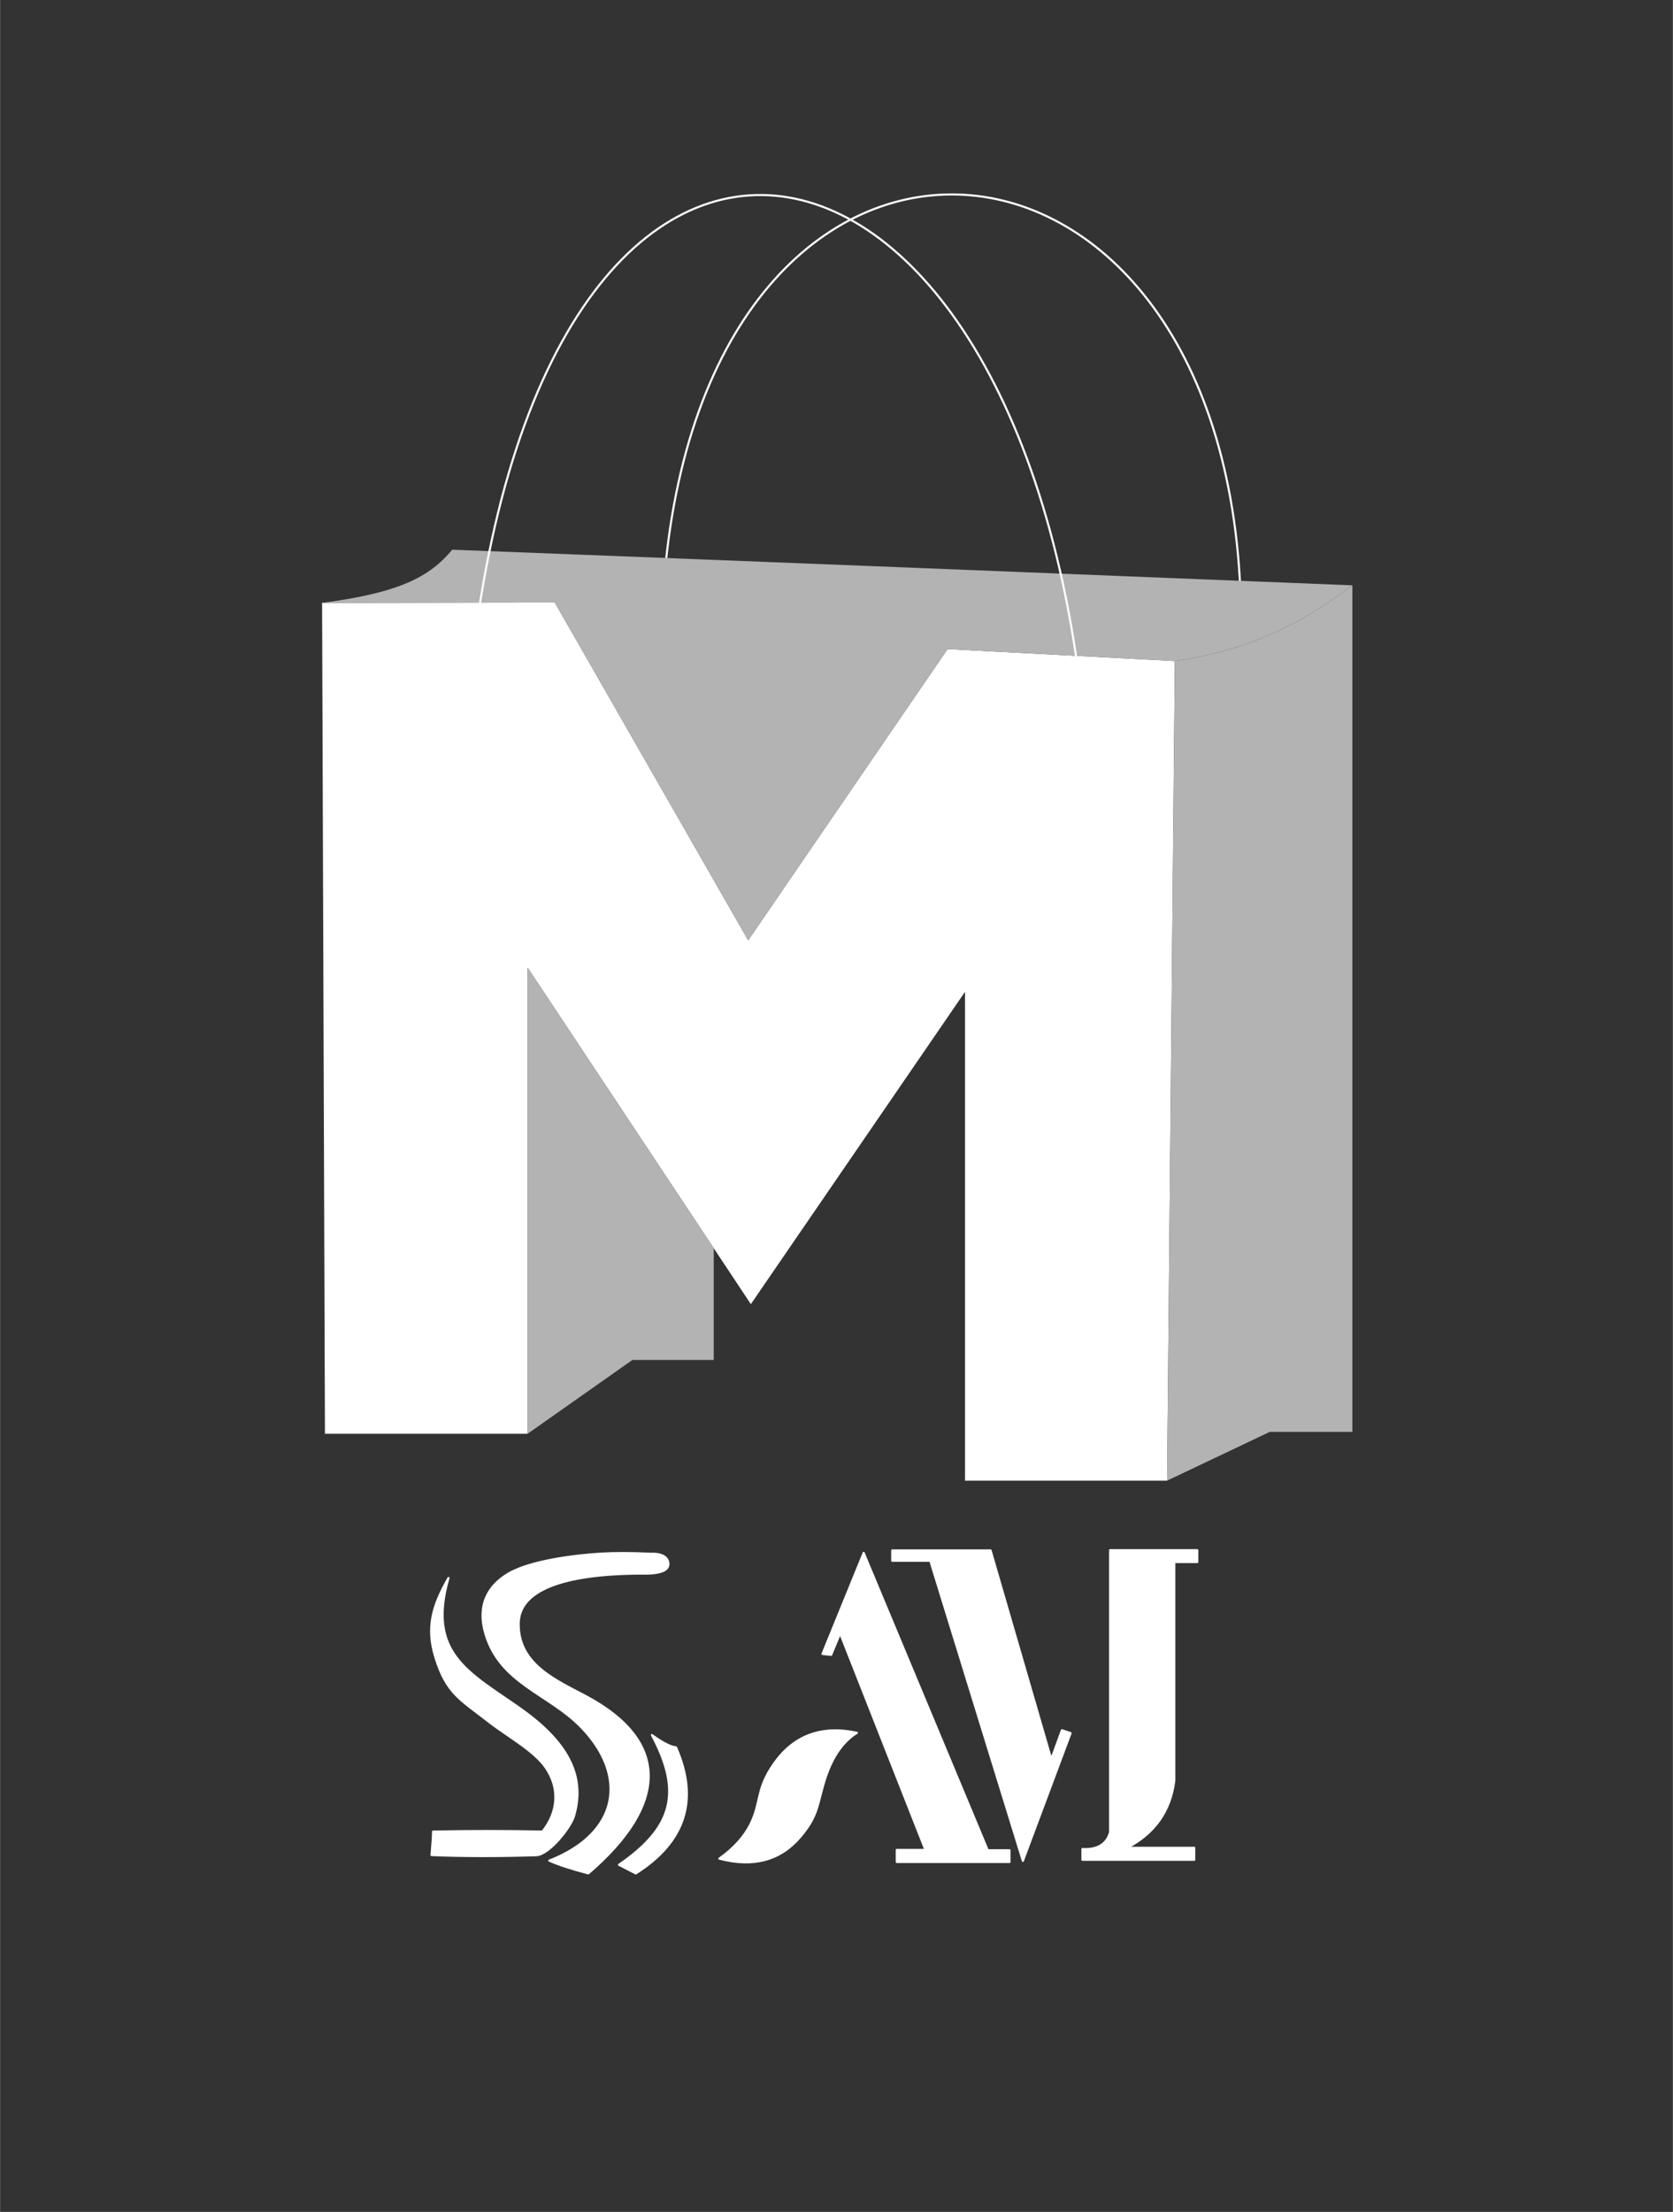 <?xml version="1.0" encoding="UTF-8"?>
<!DOCTYPE svg PUBLIC "-//W3C//DTD SVG 1.1//EN" "http://www.w3.org/Graphics/SVG/1.1/DTD/svg11.dtd">
<!-- Creator: CorelDRAW 2021 (64-Bit) -->
<svg xmlns="http://www.w3.org/2000/svg" xml:space="preserve" width="5.57in" height="7.361in" version="1.1" style="shape-rendering:geometricPrecision; text-rendering:geometricPrecision; image-rendering:optimizeQuality; fill-rule:evenodd; clip-rule:evenodd"
viewBox="0 0 961.01 1270.16"
 xmlns:xlink="http://www.w3.org/1999/xlink"
 xmlns:xodm="http://www.corel.com/coreldraw/odm/2003">
 <rect x="0" y="0" width="961.01" height="1270.16" fill="#333333" stroke="none"/>
 <defs>
  <style type="text/css">
   <![CDATA[
    .str0 {stroke:white;stroke-width:1.2;stroke-linecap:round;stroke-linejoin:round;stroke-miterlimit:2.613}
    .fil0 {fill:none}
    .fil2 {fill:#B3B3B3}
    .fil1 {fill:white}
   ]]>
  </style>
 </defs>
 <g id="Layer_x0020_1">
  <rect class="fil0" x="-0" y="-0" width="961.01" height="1270.16"/>
  <g id="_2536380929808">
   <g>
    <path class="fil1 str0" d="M315.49 1068.46c40.6,-15.91 45.17,-48.91 18.42,-76.57 -18.56,-19.19 -46.42,-25.02 -55,-53.32 -5.11,-16.85 1.54,-27.98 12.83,-34.77 12.57,-7.56 38.65,-10.78 53.65,-11.65 7.66,-0.44 16.64,-0.47 28.77,0.09 6.87,-0.28 9.52,2.56 9.77,5.48 0.26,3.09 -2.42,6.26 -15.42,5.89 -45.9,0.12 -70.18,9.91 -70.57,28.36 -0.51,24.19 22.33,33.22 39.42,42.47 47.43,25.68 46.39,62.02 0.56,101.34 -9.88,-2.6 -17.35,-5.05 -22.43,-7.33z"/>
    <path class="fil1 str0" d="M355.53 1070.85c30.97,-21.36 36.56,-41.51 18.93,-74.52 11.35,8.13 13.68,6.65 13.91,7.17 13.1,30.09 5.37,54.19 -23.18,72.31 -6.44,-3.31 -9.66,-4.97 -9.66,-4.97z"/>
    <path class="fil1 str0" d="M308.07 1065.34c-22.03,0.68 -42.11,0.65 -60.22,-0.08 0.65,-7.55 0.94,-12.05 0.87,-13.5 21.58,-0.42 42.53,-0.42 62.85,0 9.01,-11.23 10.08,-24.84 1.87,-36.76 -6.77,-9.82 -22.42,-18.27 -32.54,-26.2 -16.43,-12.87 -24.33,-16.1 -30.84,-37.12 -5.22,-16.83 -1.75,-29.53 7.54,-45.55 -12.38,43.02 11.07,53.85 40.53,74.45 26.84,18.77 38.57,38.28 31.62,62.11 -2.09,7.18 -14.59,22.41 -21.69,22.63z"/>
    <g>
     <path class="fil1 str0" d="M459.6 1054.89c-11.43,13.42 -26.9,17.56 -46.41,12.4 8.47,-6.05 14.49,-12.77 18.09,-20.17 6.02,-12.42 3.01,-19.65 13.23,-34.27 11.36,-16.25 27.28,-22.18 47.75,-17.81 -8.9,5.52 -15.38,15.61 -19.44,30.28 -3.53,12.74 -3.77,18.49 -13.21,29.57z"/>
     <polygon class="fil1 str0" points="472.43,949.76 496.11,891.71 567.4,1062.49 579.9,1062.49 579.9,1069.21 515.13,1069.21 515.13,1062.28 531.57,1062.28 482.58,937.89 477.43,950.3 "/>
     <polygon class="fil1 str0" points="512.51,896.25 512.51,890.32 569.03,890.32 603.88,1010.23 609.99,993.55 615,995.22 587.57,1068.61 534.38,896.25 "/>
     <path class="fil1 str0" d="M647.44 1061.08c15.9,-8.31 24.94,-21.15 27.13,-38.53l0 -125.56 13.19 0 0 -6.83 -50.07 0 0 161.91c-1.93,6.93 -7.24,10.17 -15.91,9.72l0 6.17 64.24 0 0 -6.87 -38.57 0z"/>
    </g>
   </g>
   <path class="fil0 str0" d="M381.63 331.58c26.43,-311.57 332.63,-283.2 331.29,28.84"/>
   <path class="fil1" d="M186.61 823.3l116.47 0 0 -267.6 128.22 193.19 123.02 -179.33 0 280.69 116.09 0 4.48 -470.66c-43.53,-2.29 -87.06,-4.58 -130.58,-6.87l-114.54 167.24 -111.11 -193.98 -133.68 0.21 1.64 477.12z"/>
   <path class="fil2" d="M184.16 346.29c44.9,-5.76 62.39,-14.8 75.58,-30.63 173.47,6.67 345.29,13.56 517.12,20.45 -30.29,22.75 -59.01,37.15 -101.97,43.48 -43.53,-2.29 -87.06,-4.58 -130.58,-6.87l-114.54 167.24 -111.11 -193.98 -134.49 0.32z"/>
   <path class="fil2" d="M674.89 379.59c42.96,-6.33 71.68,-20.73 101.97,-43.48l0 486.13 -47.44 0 -59.01 28.01 4.48 -470.66z"/>
   <polygon class="fil2" points="303.08,823.3 363.25,780.94 409.98,780.94 409.98,716.77 303.08,555.7 "/>
   <path class="fil0 str0" d="M268.21 410.09c34.23,-429.48 329.64,-372.87 356.57,28.84"/>
  </g>
 </g>
</svg>
